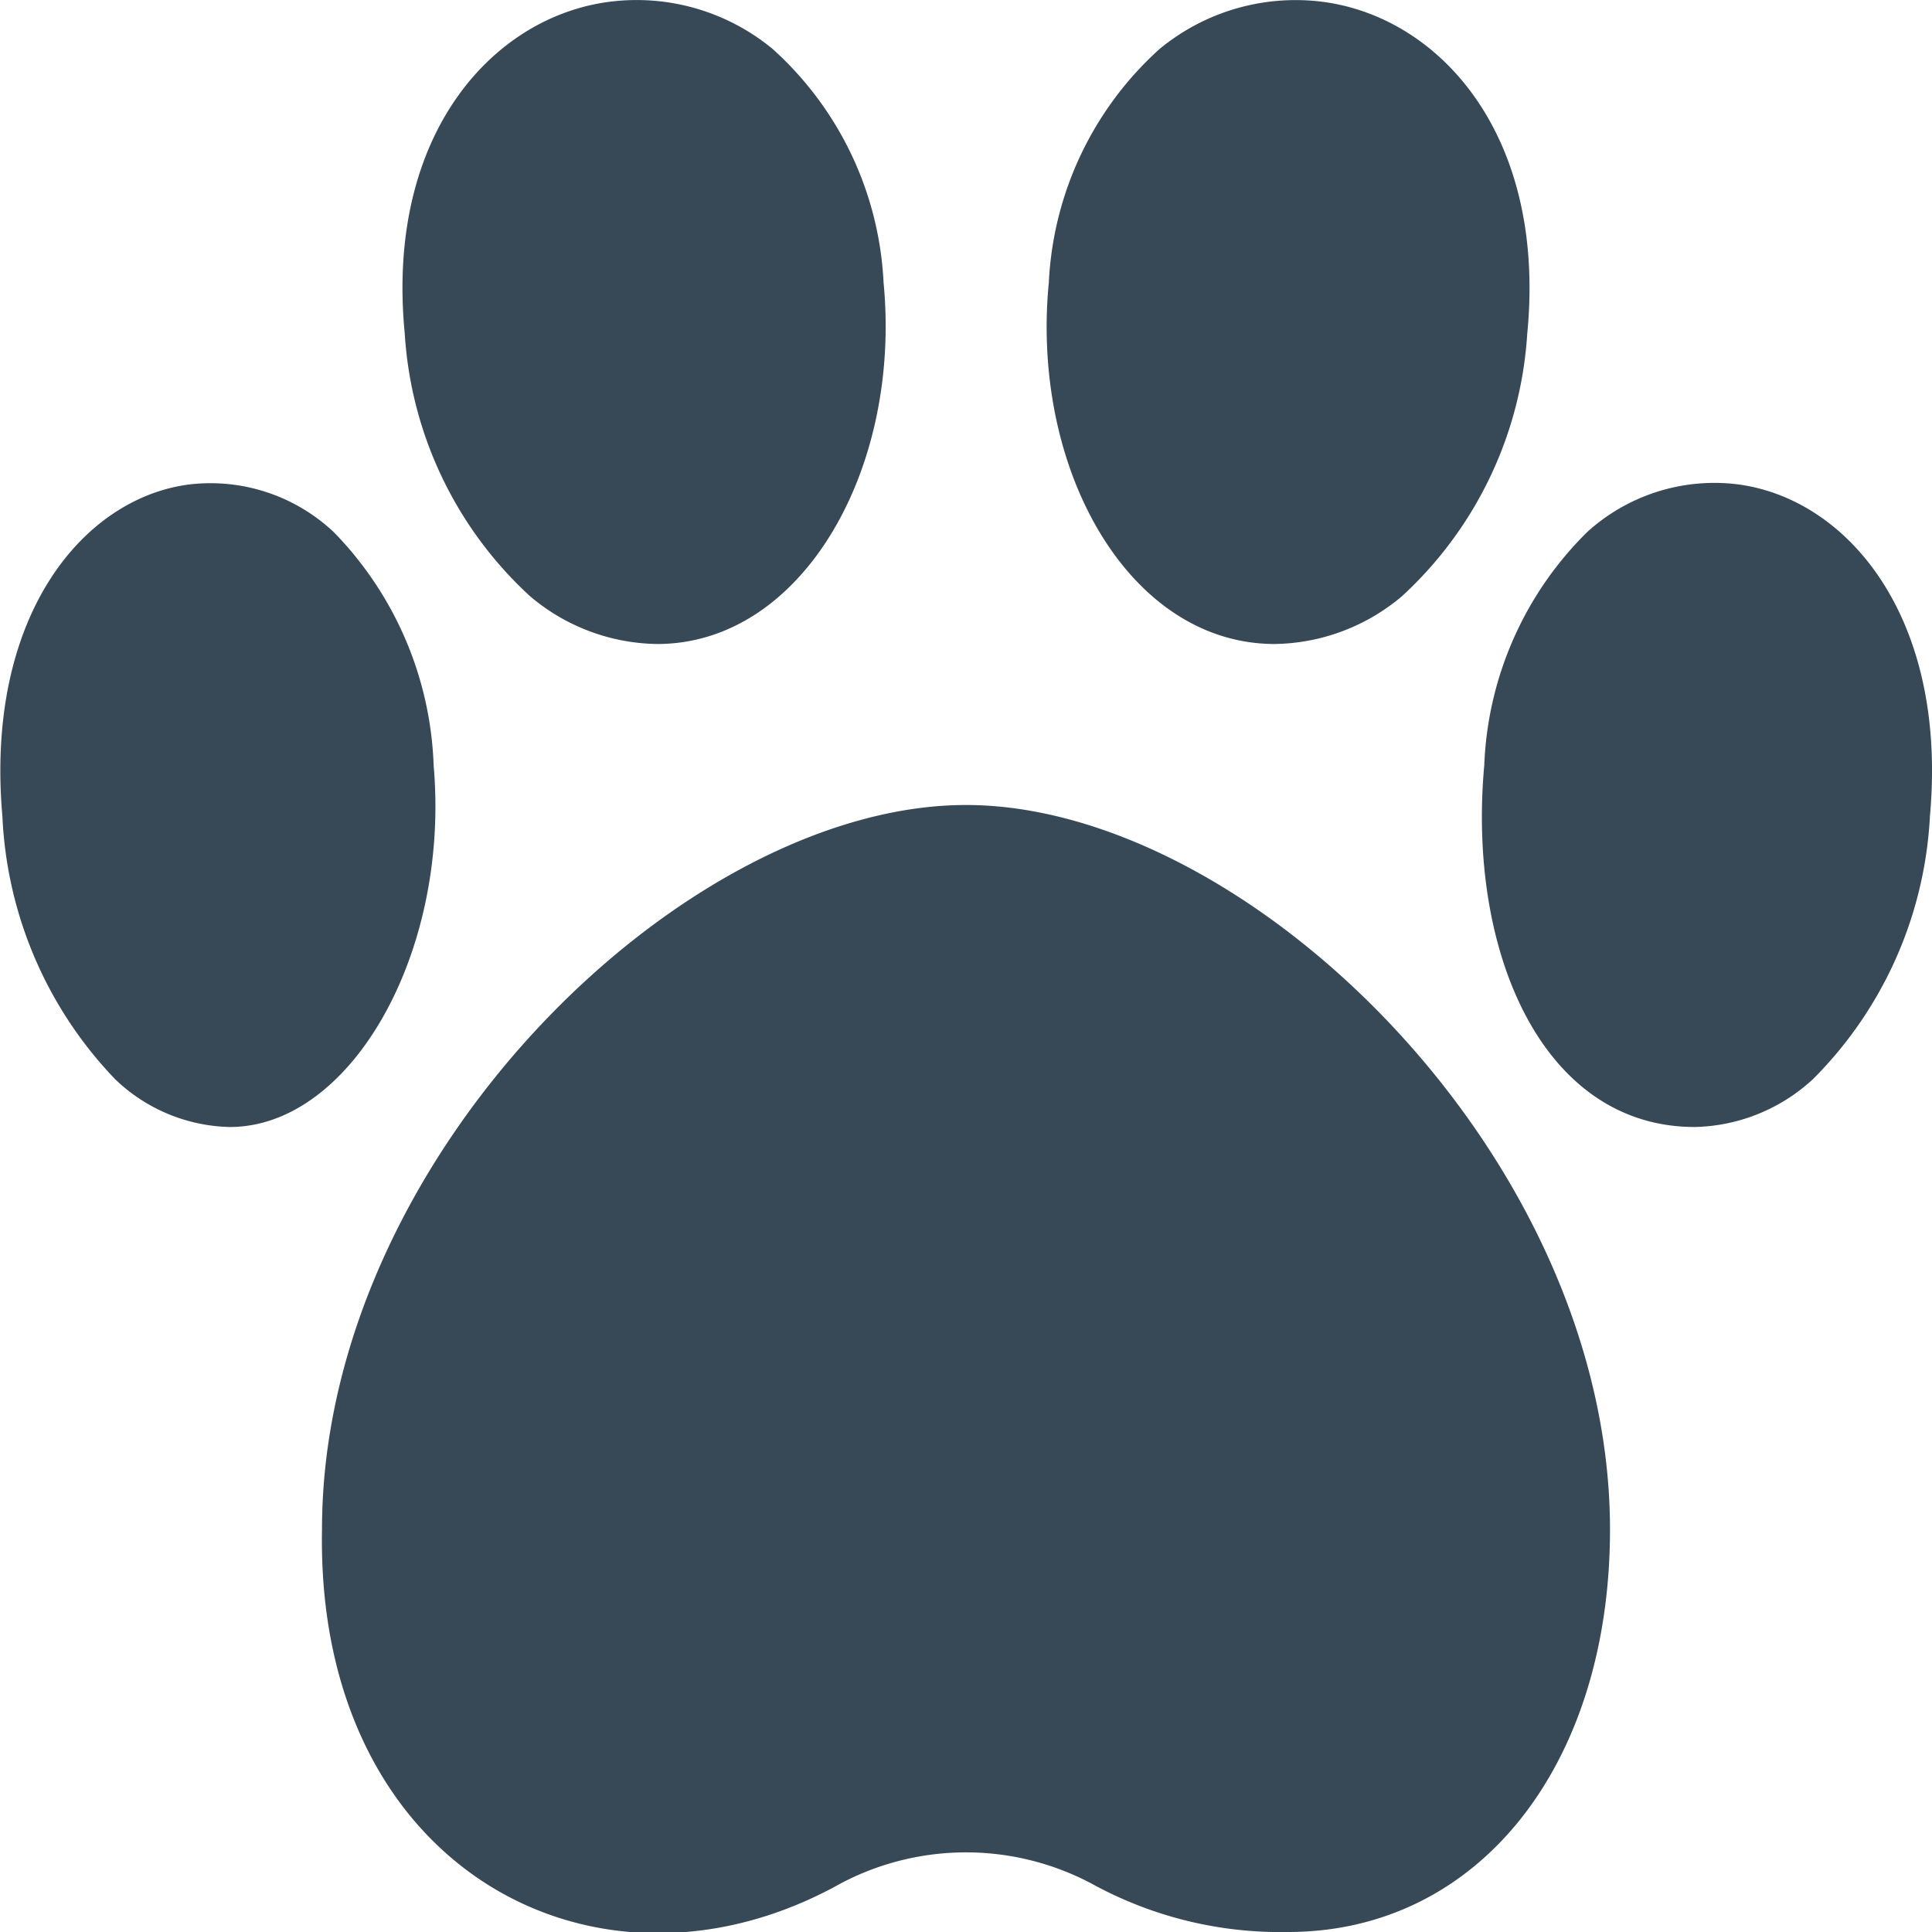 <svg xmlns="http://www.w3.org/2000/svg" width="24" height="24" fill="none" viewBox="0 0 24 24">
  <g clip-path="url(#a)">
    <path fill="#374957" d="M8.164 8a2.49 2.49 0 0 1-1.58-.594 4.832 4.832 0 0 1-1.556-3.261C4.785 1.65 6.145.18 7.614.017A2.651 2.651 0 0 1 9.6.61a4.176 4.176 0 0 1 1.376 2.9C11.2 5.834 9.962 8 8.164 8Zm-5.311 6a2.118 2.118 0 0 1-1.423-.594 5.041 5.041 0 0 1-1.4-3.261C-.19 7.65 1.036 6.18 2.36 6.017a2.234 2.234 0 0 1 1.787.594 4.364 4.364 0 0 1 1.24 2.9C5.59 11.834 4.36 14 2.854 14Zm12.983-6c-1.81 0-3.034-2.166-2.807-4.492a4.176 4.176 0 0 1 1.376-2.9 2.655 2.655 0 0 1 1.98-.591c1.47.164 2.83 1.634 2.587 4.128a4.835 4.835 0 0 1-1.557 3.262 2.5 2.5 0 0 1-1.58.593Zm5.217 6c-1.886 0-2.827-2.166-2.615-4.492a4.3 4.3 0 0 1 1.28-2.9 2.351 2.351 0 0 1 1.847-.594c1.368.164 2.635 1.634 2.409 4.128a4.976 4.976 0 0 1-1.451 3.262 2.23 2.23 0 0 1-1.47.596ZM16 24a4.866 4.866 0 0 1-2.447-.605 3.331 3.331 0 0 0-3.106 0C7.434 25.082 3.922 23.227 4 19c0-4.636 4.507-9 8-9 3.493 0 8 4.364 8 9 0 2.944-1.645 5-4 5Z"/>
  </g>
  <defs>
    <clipPath id="a">
      <path fill="#fff" d="M0 0h24v24H0z"/>
    </clipPath>
  </defs>
</svg>
